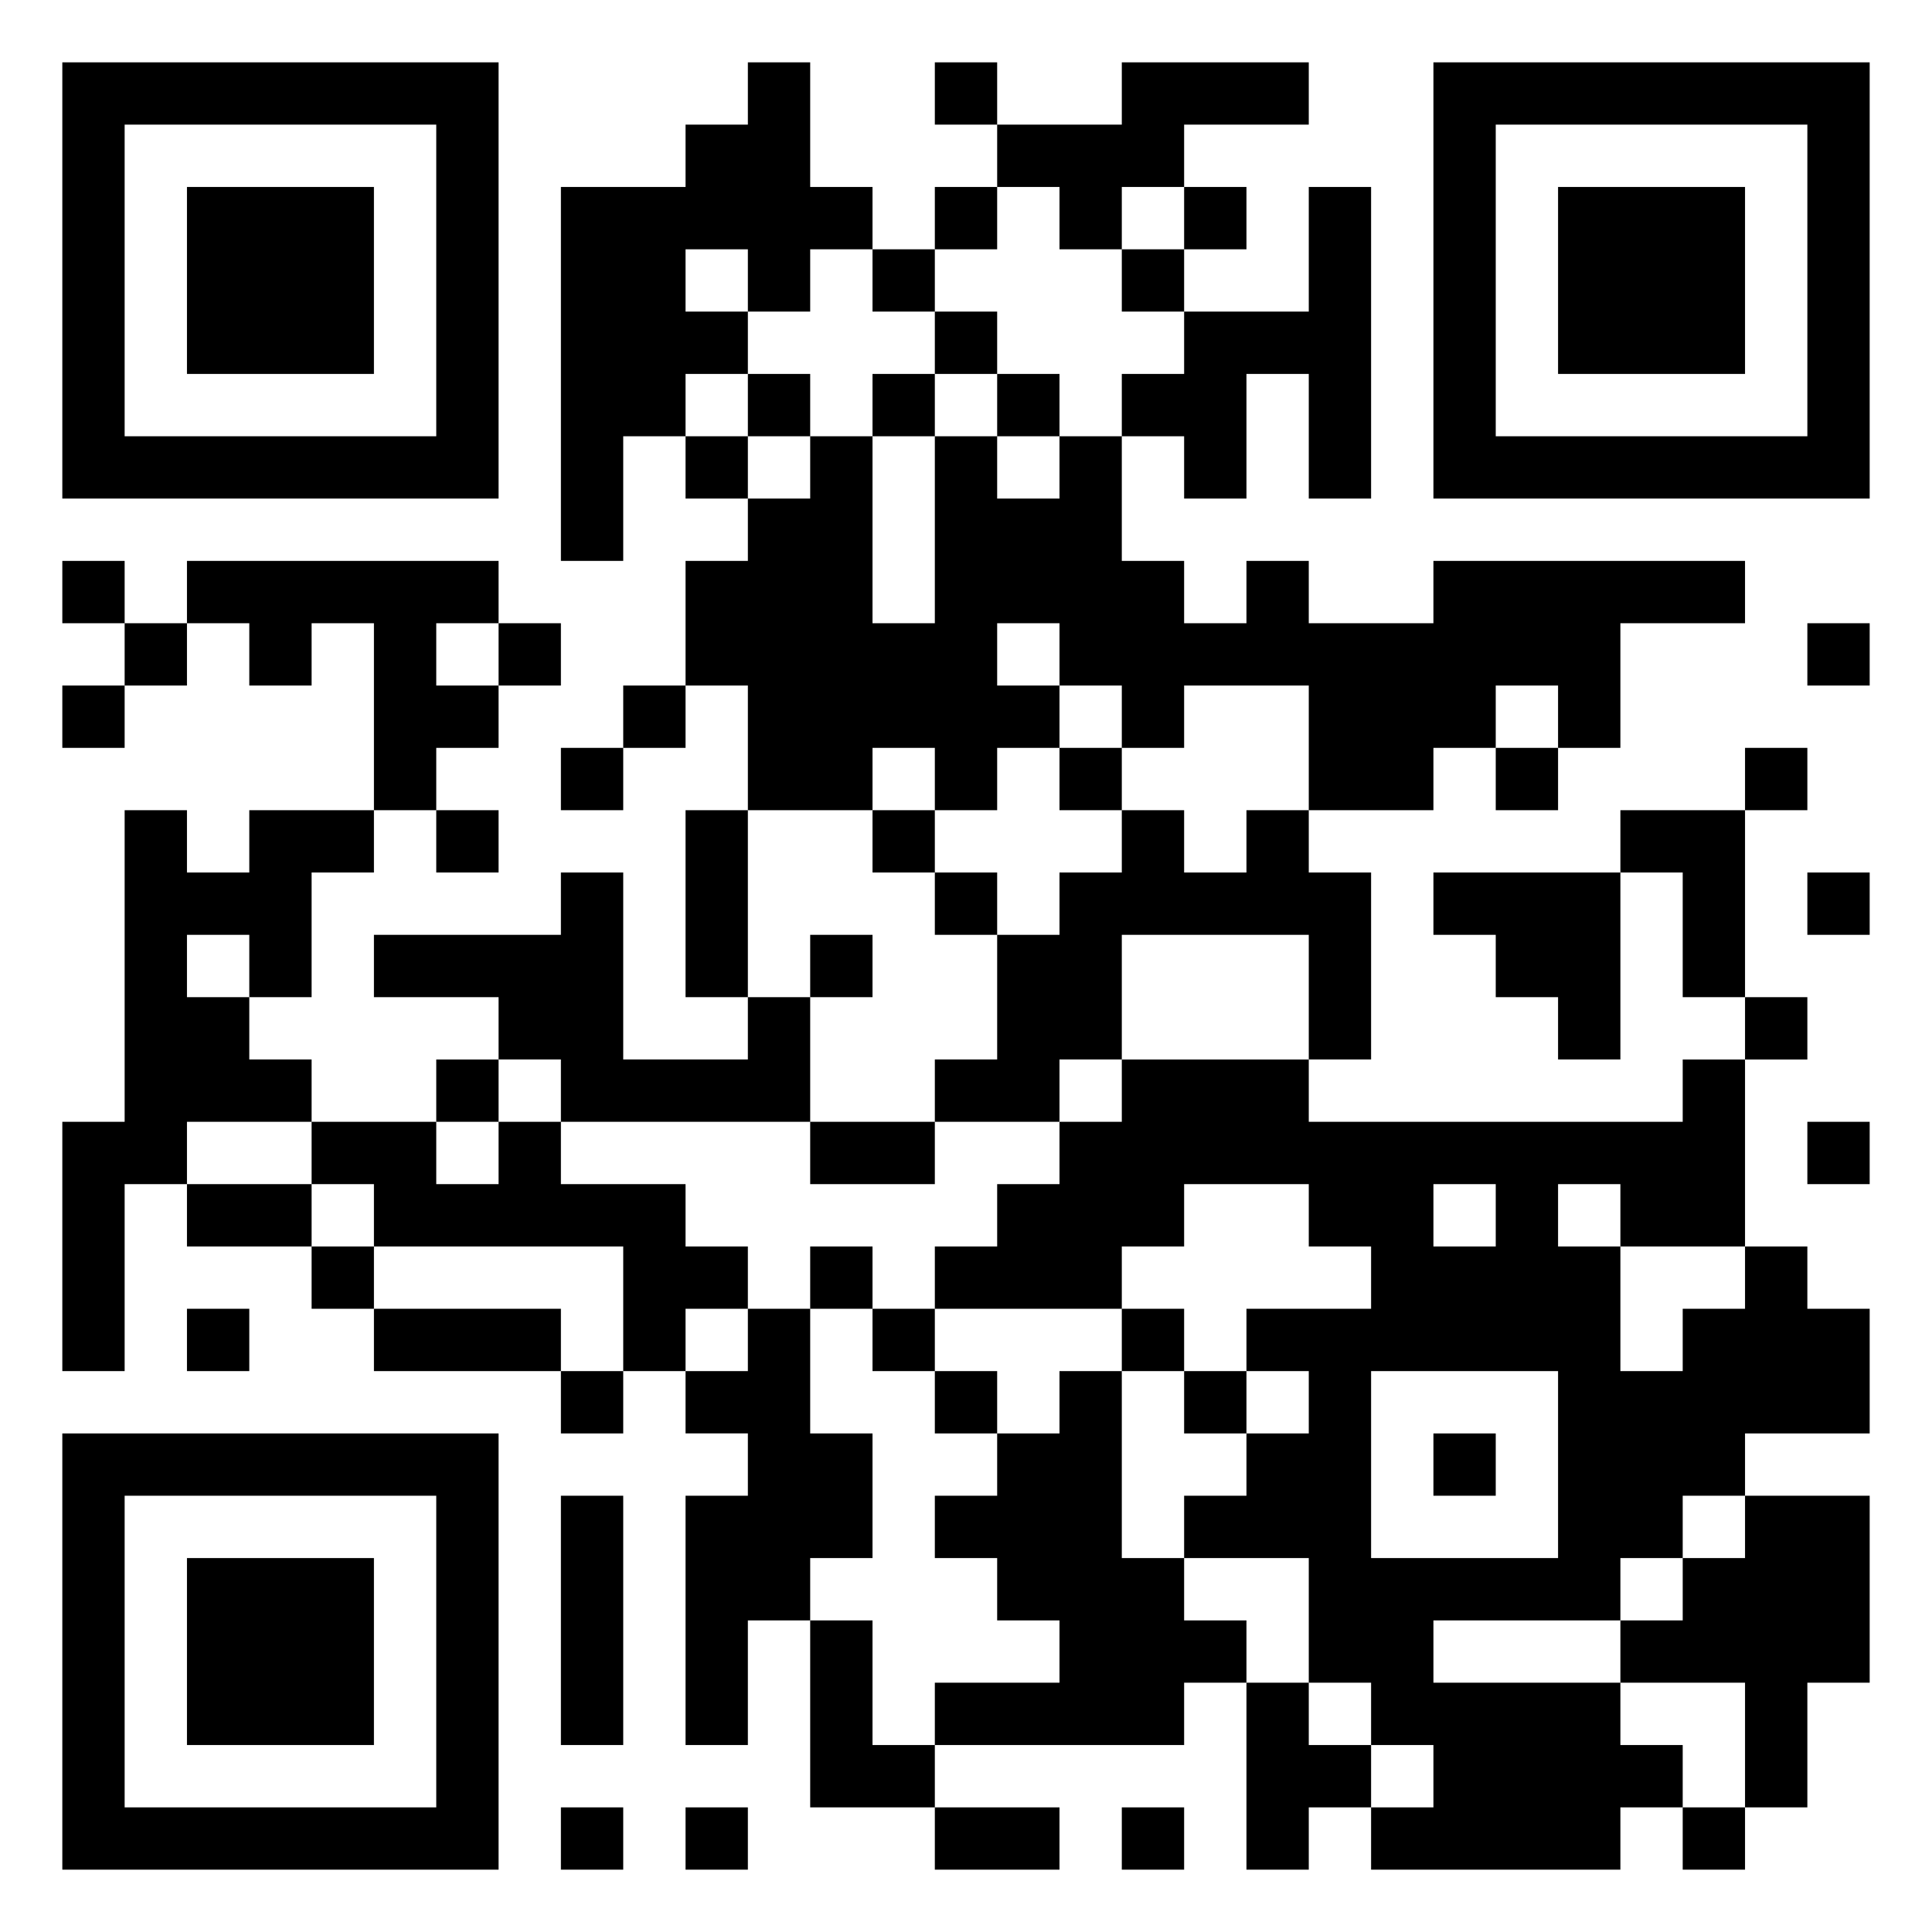 <svg xmlns="http://www.w3.org/2000/svg" viewBox="0 0 31 31"><path d="M1 1h7v7h-7zM12 1h1v2h1v1h-1v1h-1v-1h-1v1h1v1h-1v1h-1v2h-1v-6h2v-1h1zM15 1h1v1h-1zM18 1h3v1h-2v1h-1v1h-1v-1h-1v-1h2zM23 1h7v7h-7zM2 2v5h5v-5zM24 2v5h5v-5zM3 3h3v3h-3zM15 3h1v1h-1zM19 3h1v1h-1zM21 3h1v5h-1v-2h-1v2h-1v-1h-1v-1h1v-1h2zM25 3h3v3h-3zM14 4h1v1h-1zM18 4h1v1h-1zM15 5h1v1h-1zM12 6h1v1h-1zM14 6h1v1h-1zM16 6h1v1h-1zM11 7h1v1h-1zM13 7h1v3h1v-3h1v1h1v-1h1v2h1v1h1v-1h1v1h2v-1h5v1h-2v2h-1v-1h-1v1h-1v1h-2v-2h-2v1h-1v-1h-1v-1h-1v1h1v1h-1v1h-1v-1h-1v1h-2v-2h-1v-2h1v-1h1zM1 9h1v1h-1zM3 9h5v1h-1v1h1v1h-1v1h-1v-3h-1v1h-1v-1h-1zM2 10h1v1h-1zM8 10h1v1h-1zM29 10h1v1h-1zM1 11h1v1h-1zM10 11h1v1h-1zM9 12h1v1h-1zM17 12h1v1h-1zM24 12h1v1h-1zM28 12h1v1h-1zM2 13h1v1h1v-1h2v1h-1v2h-1v-1h-1v1h1v1h1v1h-2v1h-1v3h-1v-4h1zM7 13h1v1h-1zM11 13h1v3h-1zM14 13h1v1h-1zM18 13h1v1h1v-1h1v1h1v3h-1v-2h-3v2h-1v1h-2v-1h1v-2h1v-1h1zM26 13h2v3h-1v-2h-1zM9 14h1v3h2v-1h1v2h-4v-1h-1v-1h-2v-1h3zM15 14h1v1h-1zM23 14h3v3h-1v-1h-1v-1h-1zM29 14h1v1h-1zM13 15h1v1h-1zM28 16h1v1h-1zM7 17h1v1h-1zM18 17h3v1h6v-1h1v3h-2v-1h-1v1h1v2h1v-1h1v-1h1v1h1v2h-2v1h-1v1h-1v1h-3v1h3v1h1v1h-1v1h-4v-1h1v-1h-1v-1h-1v-2h-2v-1h1v-1h1v-1h-1v-1h2v-1h-1v-1h-2v1h-1v1h-3v-1h1v-1h1v-1h1zM5 18h2v1h1v-1h1v1h2v1h1v1h-1v1h-1v-2h-4v-1h-1zM13 18h2v1h-2zM29 18h1v1h-1zM3 19h2v1h-2zM23 19v1h1v-1zM5 20h1v1h-1zM13 20h1v1h-1zM3 21h1v1h-1zM6 21h3v1h-3zM12 21h1v2h1v2h-1v1h-1v2h-1v-4h1v-1h-1v-1h1zM14 21h1v1h-1zM18 21h1v1h-1zM9 22h1v1h-1zM15 22h1v1h-1zM17 22h1v3h1v1h1v1h-1v1h-4v-1h2v-1h-1v-1h-1v-1h1v-1h1zM19 22h1v1h-1zM22 22v3h3v-3zM1 23h7v7h-7zM23 23h1v1h-1zM2 24v5h5v-5zM9 24h1v4h-1zM28 24h2v3h-1v2h-1v-2h-2v-1h1v-1h1zM3 25h3v3h-3zM13 26h1v2h1v1h-2zM20 27h1v1h1v1h-1v1h-1zM9 29h1v1h-1zM11 29h1v1h-1zM15 29h2v1h-2zM18 29h1v1h-1zM27 29h1v1h-1z"/></svg>